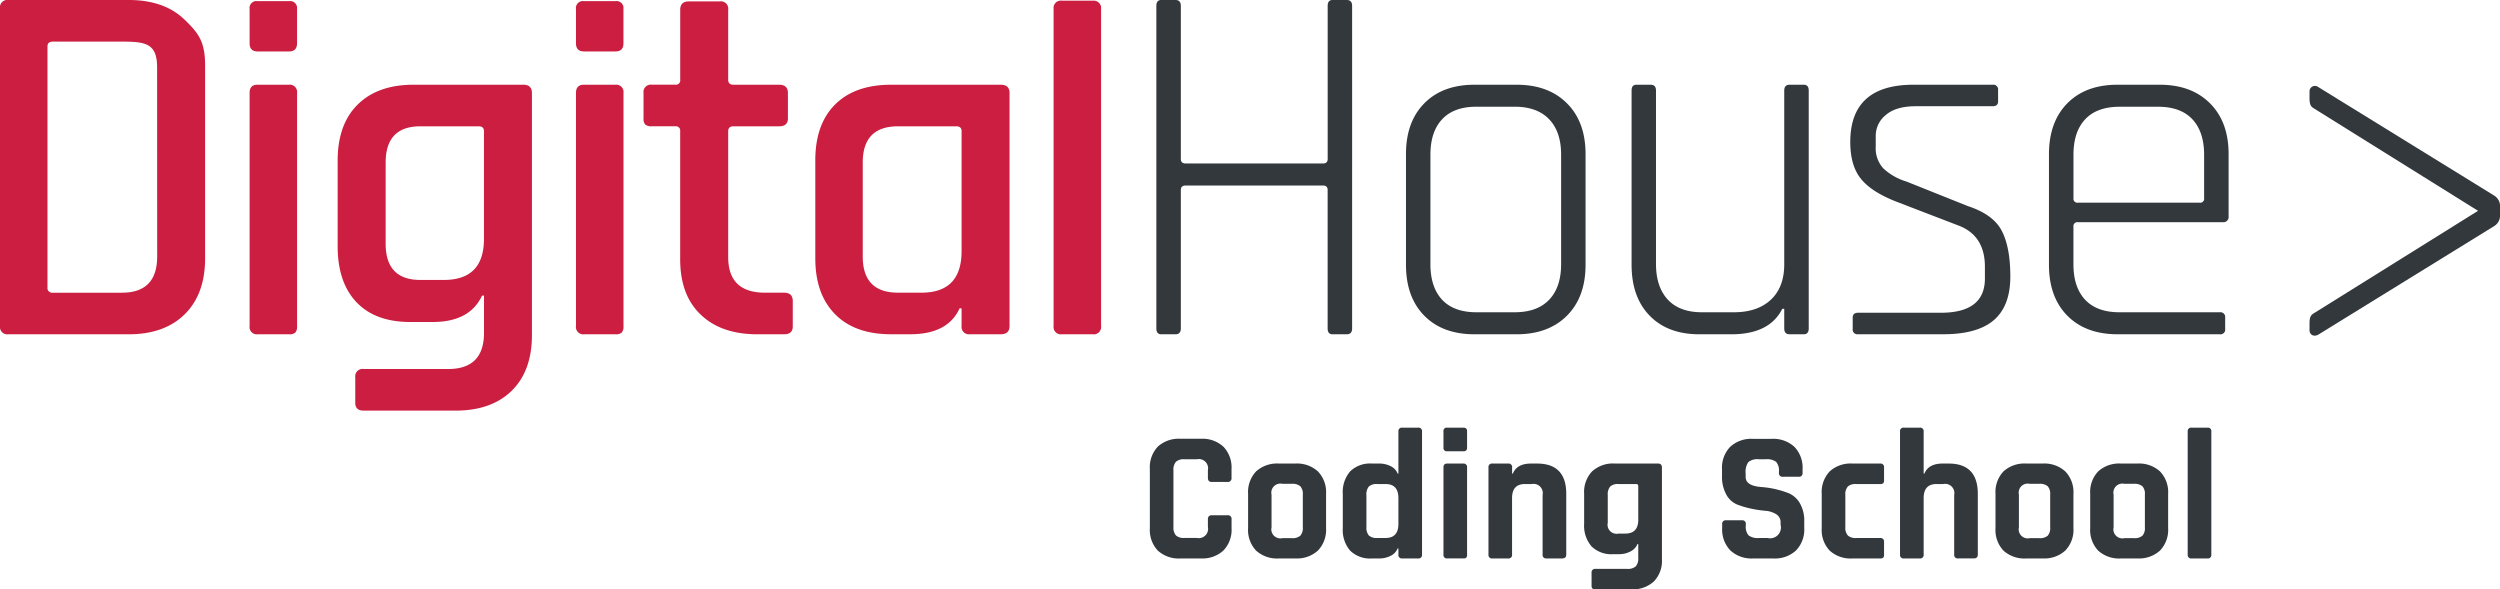 <svg xmlns="http://www.w3.org/2000/svg" class="h-10" viewBox="0 0 669.78 157.889"><g><path fill="#33383c" d="M321.71 149.62h-5.43a8.34 8.34 0 01-6.08-2.1 8.05 8.05 0 01-2.14-6.03v-15.8a8.05 8.05 0 012.14-6.04 8.34 8.34 0 016.08-2.1h5.43a8.3 8.3 0 016.06 2.13 8 8 0 012.17 6v2.34a.97.97 0 01-1.1 1.1h-4.18c-.7 0-1.05-.36-1.05-1.1v-2.04a2.48 2.48 0 00-2.94-2.94h-3.4a3.05 3.05 0 00-2.21.67 3.14 3.14 0 00-.68 2.27v15.2a3.14 3.14 0 00.68 2.27 3.06 3.06 0 002.22.67h3.39a2.48 2.48 0 002.94-2.94v-2.04c0-.73.35-1.1 1.04-1.1h4.2a.97.97 0 011.1 1.1v2.34a8.01 8.01 0 01-2.17 6 8.3 8.3 0 01-6.06 2.13M347.05 149.62h-4.44a8.34 8.34 0 01-6.08-2.1 8.04 8.04 0 01-2.15-6.03v-9.17a8.05 8.05 0 012.15-6.03 8.34 8.34 0 016.08-2.1h4.44a8.3 8.3 0 016.05 2.12 8.03 8.03 0 012.17 6v9.18a8.02 8.02 0 01-2.17 6 8.3 8.3 0 01-6.05 2.12m-3.5-5.43h2.55a3.2 3.2 0 002.26-.65 3.04 3.04 0 00.68-2.24v-8.78a3.04 3.04 0 00-.68-2.24 3.22 3.22 0 00-2.26-.65h-2.55a2.42 2.42 0 00-2.89 2.9v8.77a2.42 2.42 0 002.9 2.89M369.57 149.62h-2.04a7.6 7.6 0 01-5.81-2.1 8.48 8.48 0 01-1.97-6.03v-9.17a8.48 8.48 0 011.97-6.03 7.6 7.6 0 015.8-2.1h2.05a6.69 6.69 0 012.94.67 3.76 3.76 0 011.94 2.02h.2v-11.26a.93.93 0 011.05-1.05h4.24a.93.93 0 011.04 1.05v32.95a.93.93 0 01-1.04 1.05h-4.24a.93.93 0 01-1.05-1.05v-1.65h-.2a3.78 3.78 0 01-1.94 2.02 6.69 6.69 0 01-2.94.68m5.08-9.28v-6.88q0-3.78-3.43-3.78h-2.25a3.04 3.04 0 00-2.24.67 3.23 3.23 0 00-.65 2.27v8.57a3.23 3.23 0 00.65 2.27 3.05 3.05 0 002.24.67h2.25q3.44 0 3.43-3.79M386.72 119.9v-4.33a.88.88 0 011-1h4.33c.67 0 1 .31 1 .95v4.38a.88.88 0 01-1 1h-4.33a.88.88 0 01-1-1m0 28.66v-23.32c0-.7.33-1.05 1-1.05H392a.93.93 0 011.05 1.05v23.33a1.13 1.13 0 01-.23.84 1.16 1.16 0 01-.77.2h-4.29a.92.92 0 01-1.04-1.04M404.06 149.62h-4.24a.93.93 0 01-1.04-1.05v-23.33a.93.93 0 011.05-1.05h4.23a.93.93 0 011.05 1.05v1.64h.2q1.1-2.69 4.88-2.69h1.6q7.83 0 7.83 8.13v16.25c0 .7-.37 1.04-1.1 1.04h-4.19a.93.93 0 01-1.05-1.04v-15.95a2.48 2.48 0 00-2.93-2.94h-1.8q-3.45 0-3.45 3.78v15.1a.92.92 0 01-1.04 1.05M433.82 148.47h-1.64a7.58 7.58 0 01-5.8-2.1 8.47 8.47 0 01-1.97-6.03v-8.02a8.04 8.04 0 012.14-6.04 8.34 8.34 0 016.07-2.1h11.53q1.1 0 1.1 1.05v24.58a7.92 7.92 0 01-2.17 5.98 8.36 8.36 0 01-6.06 2.1h-9.57a1.16 1.16 0 01-.83-.23 1.08 1.08 0 01-.22-.77v-3.44a.93.93 0 011.04-1.04h8.53a3.13 3.13 0 002.27-.68 3.05 3.05 0 00.67-2.22v-3.78h-.2a3.9 3.9 0 01-1.94 2.04 6.5 6.5 0 01-2.94.7m5.08-9.27v-8.97c0-.37-.2-.55-.6-.55h-4.68a3.02 3.02 0 00-2.24.67 3.2 3.2 0 00-.65 2.27v7.43a2.42 2.42 0 002.89 2.9h1.84q3.44 0 3.45-3.75M461.39 141.44v-1a.93.93 0 011.05-1.05h4.24a.92.92 0 011.04 1.05v.4a3.51 3.51 0 00.75 2.6 4.07 4.07 0 002.74.7h2.35a2.9 2.9 0 003.48-3.55v-.6a2.5 2.5 0 00-1.17-2.22 6.2 6.2 0 00-2.91-.92 31.09 31.09 0 01-3.77-.57 24.42 24.42 0 01-3.76-1.1 5.9 5.9 0 01-2.92-2.65 9.8 9.8 0 01-1.16-5.05v-1.74a8.06 8.06 0 012.19-6.03 8.34 8.34 0 016.08-2.14h4.98a8.41 8.41 0 016.14 2.14 8.06 8.06 0 012.19 6.03v.95a.93.93 0 01-1.05 1.04h-4.23a.93.93 0 01-1.05-1.04v-.3a3.6 3.6 0 00-.75-2.65 4.07 4.07 0 00-2.74-.7h-1.94a3.76 3.76 0 00-2.77.77 4.54 4.54 0 00-.72 3.02v.95q0 2.34 4.08 2.69a25.29 25.29 0 017.53 1.7 6.41 6.41 0 012.92 2.66 9.3 9.3 0 011.17 4.91v1.7a8.05 8.05 0 01-2.2 6.03 8.32 8.32 0 01-6.08 2.15h-5.43a8.33 8.33 0 01-6.08-2.15 8.05 8.05 0 01-2.2-6.03M504.76 145.18v3.45a1.08 1.08 0 01-.22.77 1.18 1.18 0 01-.83.22h-7.43a8.33 8.33 0 01-6.08-2.1 8.03 8.03 0 01-2.14-6.02v-9.18a8.04 8.04 0 012.14-6.03 8.33 8.33 0 016.08-2.1h7.43a.93.93 0 011.05 1.05v3.44a1.1 1.1 0 01-.22.78 1.18 1.18 0 01-.83.22h-6.43a3.04 3.04 0 00-2.22.67 3.12 3.12 0 00-.67 2.27v8.57a3.12 3.12 0 00.67 2.27 3.05 3.05 0 002.22.68h6.43a.93.93 0 011.05 1.04M514.33 149.62h-4.24a.93.93 0 01-1.05-1.05v-32.95a.93.93 0 011.05-1.05h4.24a.93.93 0 011.04 1.05v11.26h.2q1.1-2.69 4.89-2.69h1.6q7.82 0 7.82 8.13v16.25c0 .7-.37 1.04-1.1 1.04h-4.18a.93.93 0 01-1.05-1.04v-15.95a2.48 2.48 0 00-2.94-2.94h-1.8q-3.44 0-3.44 3.78v15.1a.92.92 0 01-1.04 1.05M547.28 149.62h-4.44a8.34 8.34 0 01-6.08-2.1 8.04 8.04 0 01-2.14-6.03v-9.17a8.05 8.05 0 012.14-6.03 8.34 8.34 0 016.08-2.1h4.44a8.3 8.3 0 016.05 2.12 8.01 8.01 0 012.17 6v9.18a8 8 0 01-2.17 6 8.3 8.3 0 01-6.05 2.12m-3.5-5.43h2.55a3.21 3.21 0 002.27-.65 3.04 3.04 0 00.67-2.24v-8.78a3.04 3.04 0 00-.67-2.24 3.23 3.23 0 00-2.27-.65h-2.54a2.42 2.42 0 00-2.9 2.9v8.77a2.42 2.42 0 002.9 2.89M572.64 149.62h-4.43a8.33 8.33 0 01-6.08-2.1 8.04 8.04 0 01-2.14-6.03v-9.17a8.04 8.04 0 012.14-6.03 8.33 8.33 0 016.08-2.1h4.43a8.3 8.3 0 016.06 2.12 8.01 8.01 0 012.17 6v9.18a8 8 0 01-2.17 6 8.3 8.3 0 01-6.06 2.12m-3.48-5.43h2.54a3.2 3.2 0 002.27-.65 3.02 3.02 0 00.67-2.24v-8.78a3.03 3.03 0 00-.67-2.24 3.22 3.22 0 00-2.27-.65h-2.54a2.42 2.42 0 00-2.9 2.9v8.77a2.42 2.42 0 002.9 2.89M591.4 149.62h-4.25a.93.93 0 01-1.04-1.05v-32.95a.93.93 0 011.04-1.05h4.24a.92.92 0 011.05 1.05v32.95a.92.92 0 01-1.05 1.05M668.18 52.37L621.06 23.3a1.45 1.45 0 00-2.31 1.23v1.84c0 1.97.56 2.3 1.34 2.78l43.81 27.33-43.8 27.33c-.79.48-1.35.81-1.35 2.79v1.83c0 1.25 1.1 1.88 2.31 1.25l47.12-29.08a3.3 3.3 0 001.6-3.15v-1.93a3.3 3.3 0 00-1.6-3.15" class="second-color"/><path fill="#cb1e40" d="M49.5 5.32Q44.05 0 34.48 0H2.24A1.97 1.97 0 000 2.24v85.1a1.97 1.97 0 002.23 2.22H34.5q9.56 0 15-5.38c3.62-3.58 5.45-8.57 5.45-14.95V17.54c0-6.47-1.82-8.69-5.44-12.22m-7.4 63.4q0 9.7-9.45 9.7H14.17a1.27 1.27 0 01-1.45-1.45V12.46c0-.87.48-1.31 1.45-1.31h18.47c6.3 0 9.45.44 9.45 6.9zM77.35 22.7h-8.39c-1.4 0-2.09.74-2.09 2.22v62.42a1.96 1.96 0 002.22 2.22h8.4a2.32 2.32 0 001.64-.46 2.55 2.55 0 00.46-1.76V24.92a1.97 1.97 0 00-2.24-2.22M77.48.3h-8.52a1.85 1.85 0 00-2.09 2.11v9.15c0 1.48.7 2.22 2.1 2.22h8.51c1.4 0 2.1-.74 2.1-2.22V2.4a1.86 1.86 0 00-2.1-2.1M140.15 22.7h-29.37q-9.57 0-14.94 5.3T90.46 43v22.95q0 9.71 5.05 15.02t14.49 5.3h5.9q9.97 0 13.25-7.08h.52v9.97q0 9.7-9.57 9.7H97.4a1.97 1.97 0 00-2.22 2.24v6.81c0 1.4.74 2.1 2.22 2.1h24.65q9.57 0 15.02-5.3 5.43-5.33 5.44-14.89v-64.9c0-1.49-.78-2.23-2.36-2.23M129.66 64q0 11-10.75 11h-6.29q-9.3 0-9.3-9.7V43.54q0-9.7 9.3-9.7h15.6c.96 0 1.44.43 1.44 1.3zM164.93.3h-8.52a1.86 1.86 0 00-2.1 2.11v9.15q0 2.21 2.1 2.22h8.52q2.1 0 2.1-2.22V2.4a1.86 1.86 0 00-2.1-2.1M164.8 22.7h-8.39q-2.1 0-2.1 2.22v62.42a1.97 1.97 0 002.24 2.22h8.39a2.29 2.29 0 001.63-.46 2.49 2.49 0 00.47-1.76V24.92a1.97 1.97 0 00-2.23-2.22M210.04 78.41h-5.12q-9.84 0-9.83-9.56v-33.7c0-.87.48-1.31 1.44-1.31h12.2c1.57 0 2.36-.7 2.36-2.1v-6.82c0-1.48-.8-2.22-2.36-2.22h-12.2c-.96 0-1.44-.44-1.44-1.31V2.6a1.97 1.97 0 00-2.23-2.23h-8.26c-1.57 0-2.36.74-2.36 2.23v18.77a1.16 1.16 0 01-1.31 1.32h-6.3a1.96 1.96 0 00-2.22 2.22v6.82a2.28 2.28 0 00.46 1.64 2.5 2.5 0 001.76.46h6.3a1.16 1.16 0 011.3 1.3V69.5q0 9.58 5.52 14.81 5.5 5.26 15.2 5.25h7.08c1.58 0 2.36-.7 2.36-2.1v-6.81q0-2.24-2.36-2.24M268.11 22.7h-29.37q-9.7 0-15.01 5.3T218.43 43v26.22q0 9.58 5.3 14.96t15.02 5.37h5.1q10.1 0 13.24-6.95h.53v4.73a1.97 1.97 0 002.23 2.22h8.26c1.57 0 2.36-.74 2.36-2.22V24.92c0-1.48-.79-2.22-2.36-2.22m-10.49 44.57q0 11.15-10.75 11.14h-6.3q-9.43 0-9.43-9.7V43.54q0-9.7 9.44-9.7h15.6c.96 0 1.44.43 1.44 1.3zM292.76.18h-8.26a1.97 1.97 0 00-2.23 2.23v84.92a1.97 1.97 0 002.23 2.23h8.26a1.97 1.97 0 002.23-2.23V2.42a1.98 1.98 0 00-2.23-2.23" class="main-color"/><path fill="#33383c" d="M360.8 0H357c-.87 0-1.3.53-1.3 1.58v41.04c0 .79-.44 1.18-1.32 1.18h-36.7c-.88 0-1.32-.4-1.32-1.18V1.58c0-1.05-.48-1.58-1.44-1.58h-3.8c-.88 0-1.32.53-1.32 1.58v86.4c0 1.06.44 1.58 1.32 1.58h3.8c.96 0 1.44-.52 1.44-1.58v-37.1c0-.78.44-1.18 1.32-1.18h36.7c.88 0 1.31.4 1.31 1.18v37.1c0 1.06.44 1.58 1.32 1.58h3.8c.96 0 1.44-.52 1.44-1.58V1.58c0-1.05-.48-1.58-1.44-1.58M406.3 22.7h-11.27q-8.52 0-13.44 4.98t-4.91 13.62v29.64q0 8.65 4.9 13.63t13.45 4.99h11.27q8.53 0 13.51-4.99t4.98-13.63V41.3q0-8.65-4.98-13.62-4.99-4.99-13.51-4.98m11.94 48.1c0 4.12-1.08 7.28-3.22 9.52s-5.22 3.34-9.24 3.34h-10.22c-4.03 0-7.1-1.12-9.18-3.34s-3.15-5.4-3.15-9.51V41.45q0-6.17 3.15-9.51c2.09-2.24 5.15-3.35 9.18-3.35h10.22q6.03 0 9.24 3.35c2.14 2.22 3.22 5.4 3.22 9.5zM483.26 22.7h-3.79c-.97 0-1.45.52-1.45 1.56v46.55c0 4.11-1.21 7.27-3.6 9.5s-5.7 3.35-9.9 3.35h-8.53c-4.02 0-7.08-1.13-9.18-3.41s-3.15-5.47-3.15-9.57V24.26c0-1.04-.48-1.56-1.43-1.56h-3.81c-.87 0-1.3.52-1.3 1.56v46.68q0 8.66 4.84 13.63t13.24 4.99h8.66q10.22 0 13.63-6.82h.53v5.24c0 1.06.48 1.58 1.45 1.58h3.79c.87 0 1.32-.52 1.32-1.58V24.26c0-1.04-.45-1.56-1.32-1.56M527.2 55.21l-16.4-6.56a15.78 15.78 0 01-6.24-3.54 7.97 7.97 0 01-2.03-5.77v-3.02a7.16 7.16 0 012.69-5.5q2.7-2.36 8.06-2.36h20.59q1.44 0 1.44-1.3v-3.03a1.27 1.27 0 00-1.44-1.43h-21.23q-16.93 0-16.93 15.34 0 6.3 2.82 9.82 2.82 3.55 9.51 6.16l16.39 6.3q7.35 2.63 7.35 11.15v3.14q0 9.18-11.8 9.18H497.8c-.96 0-1.44.44-1.44 1.31v3.01a1.27 1.27 0 001.44 1.44h22.82q9.17 0 13.57-3.8t4.4-11.66q0-7.87-2.3-12.26c-1.52-2.93-4.57-5.14-9.1-6.62M578.58 22.7H567.3q-8.53 0-13.44 4.98t-4.92 13.62v29.64q0 8.66 4.92 13.63t13.44 4.99h27.4a1.27 1.27 0 001.45-1.45v-3a1.28 1.28 0 00-1.45-1.45h-26.88q-6.02 0-9.17-3.34c-2.1-2.24-3.15-5.4-3.15-9.51v-10.1a1.04 1.04 0 011.18-1.18h38.81a1.4 1.4 0 001.58-1.57V41.3q0-8.65-4.99-13.62-4.98-4.99-13.5-4.98m11.93 30.4a1.04 1.04 0 01-1.17 1.2h-32.65a1.04 1.04 0 01-1.18-1.2V41.46q0-6.17 3.15-9.51t9.17-3.35h10.36q6.03 0 9.17 3.35t3.15 9.5z" class="second-color"/></g></svg>